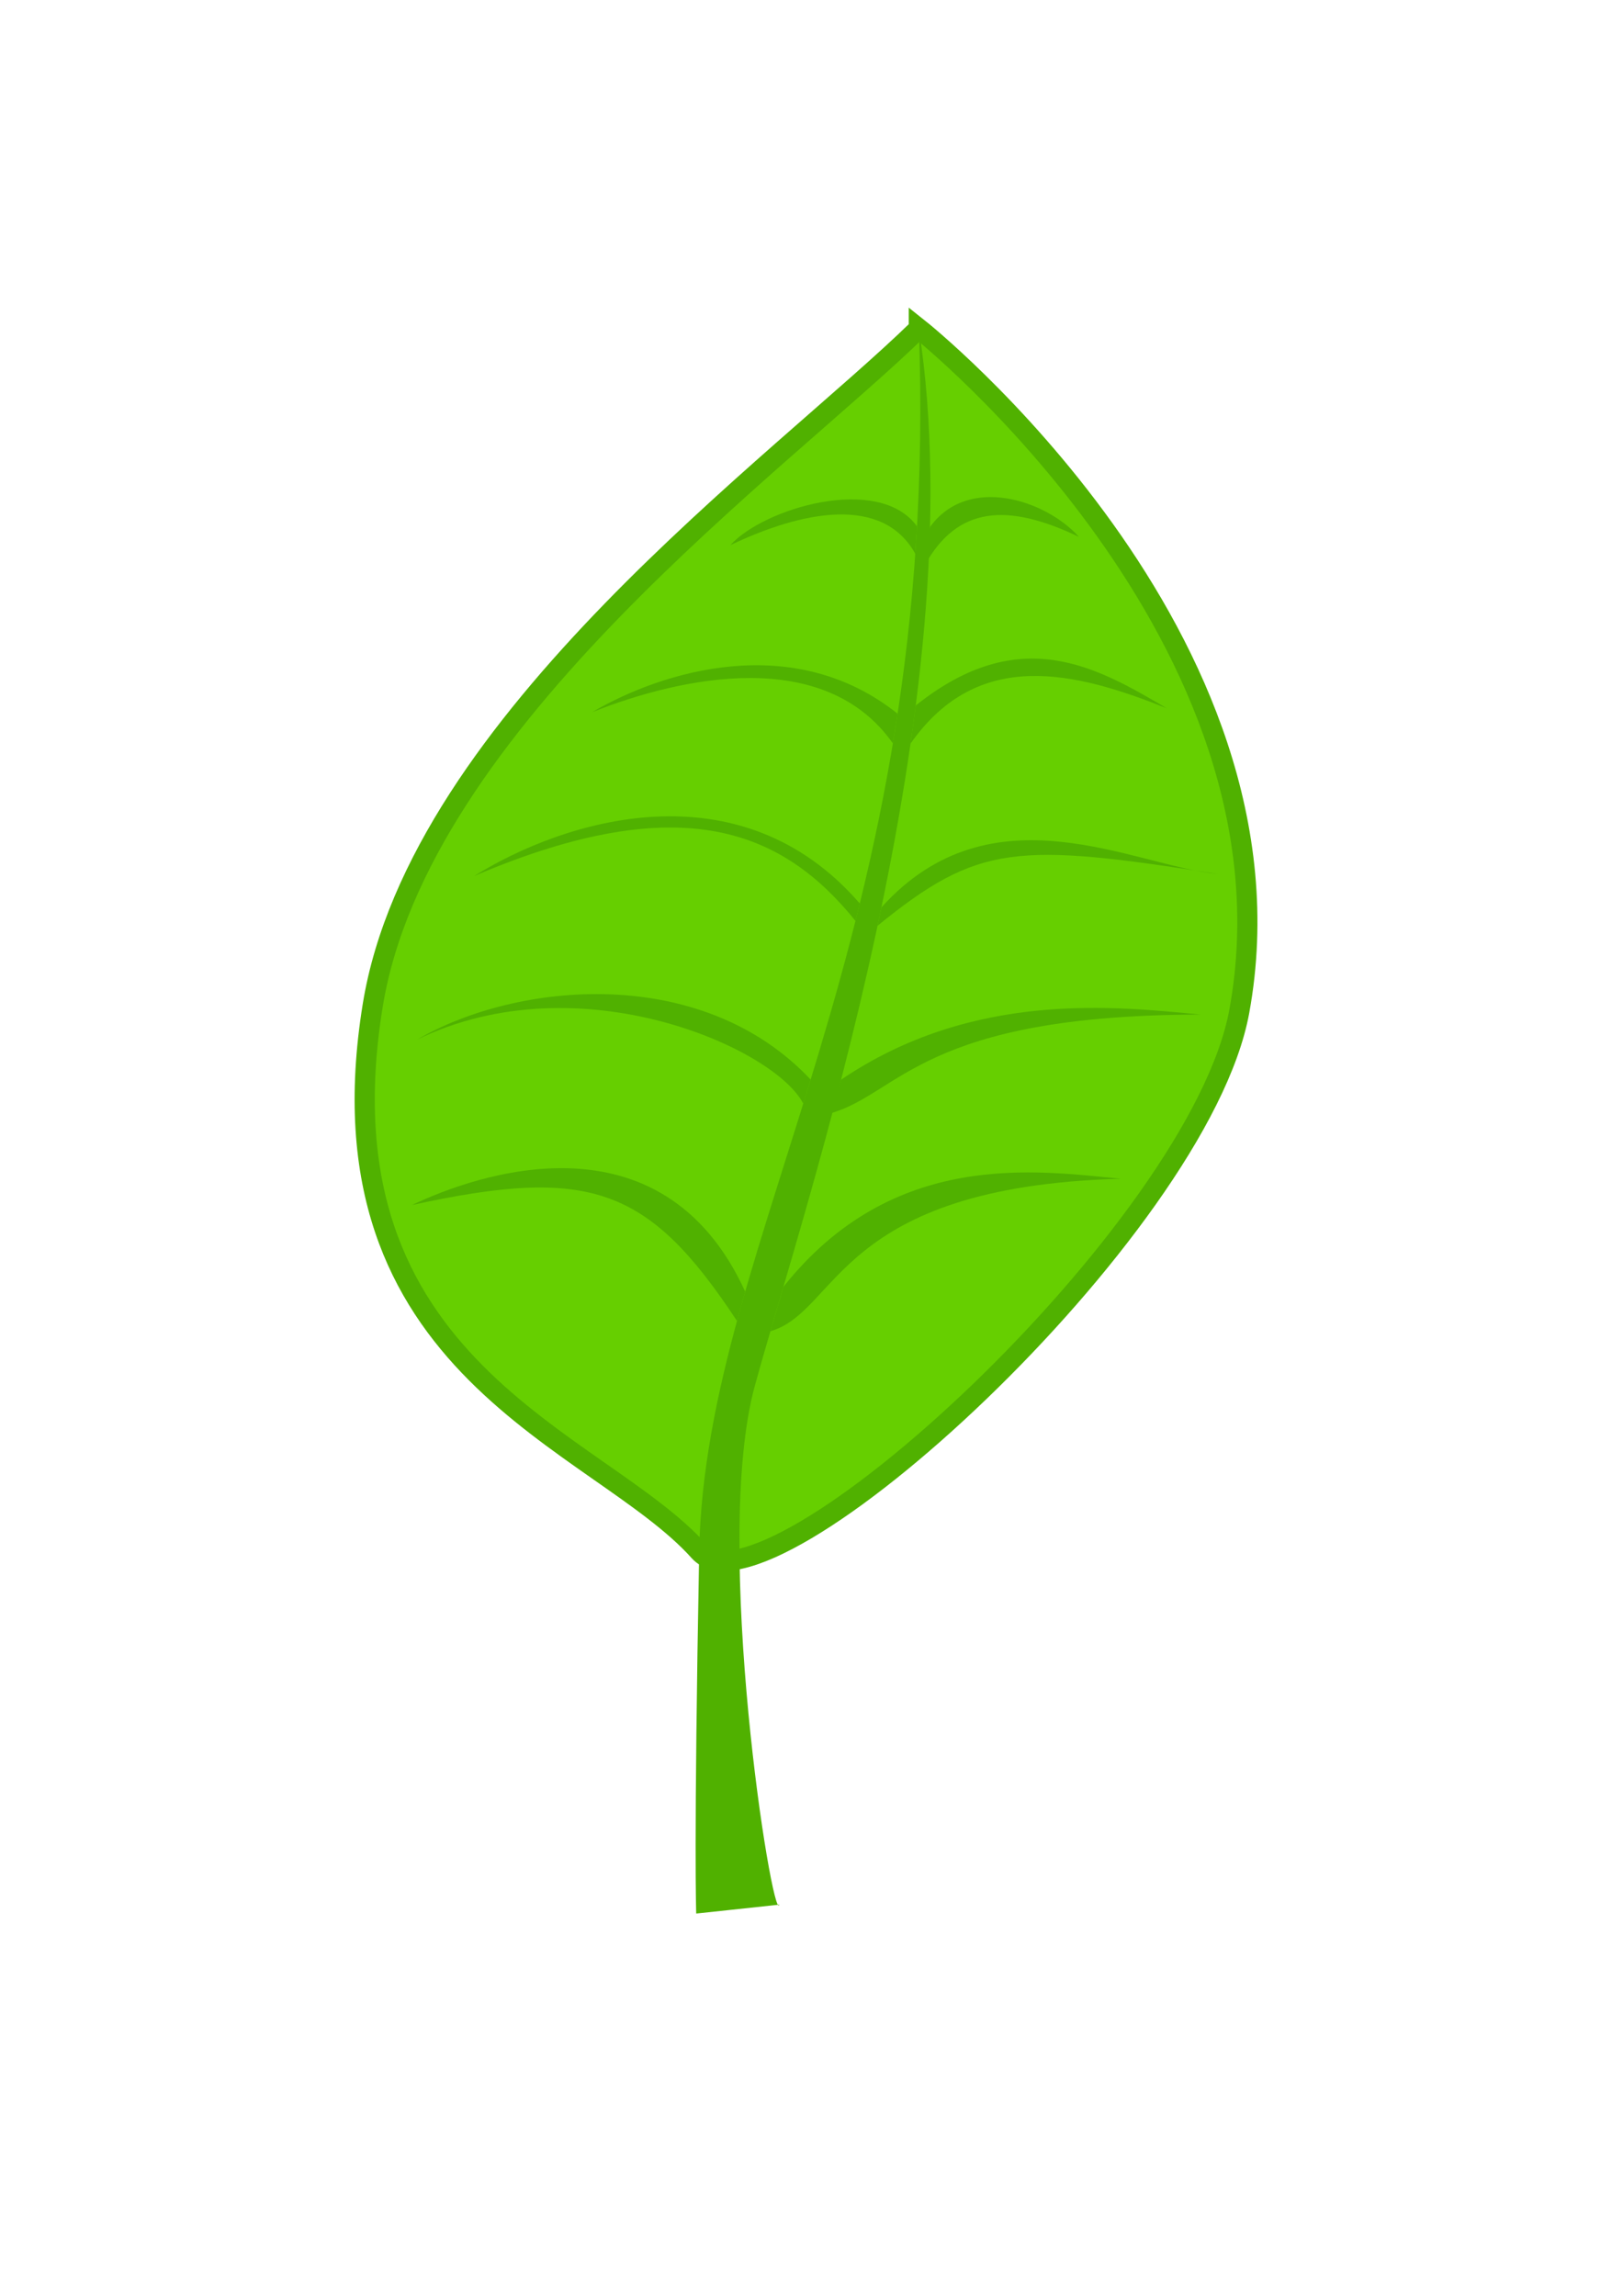 <?xml version="1.0" encoding="UTF-8" standalone="no"?>
<!-- Created with Inkscape (http://www.inkscape.org/) -->

<svg
   width="210mm"
   height="297mm"
   viewBox="0 0 210 297"
   version="1.1"
   id="svg1"
   inkscape:version="1.4 (e7c3feb1, 2024-10-09)"
   sodipodi:docname="3.svg"
   inkscape:export-filename="3.jpg"
   inkscape:export-xdpi="96"
   inkscape:export-ydpi="96"
   xmlns:inkscape="http://www.inkscape.org/namespaces/inkscape"
   xmlns:sodipodi="http://sodipodi.sourceforge.net/DTD/sodipodi-0.dtd"
   xmlns="http://www.w3.org/2000/svg"
   xmlns:svg="http://www.w3.org/2000/svg">
  <sodipodi:namedview
     id="namedview1"
     pagecolor="#ffffff"
     bordercolor="#000000"
     borderopacity="0.25"
     inkscape:showpageshadow="2"
     inkscape:pageopacity="0.0"
     inkscape:pagecheckerboard="0"
     inkscape:deskcolor="#d1d1d1"
     inkscape:document-units="mm"
     inkscape:zoom="1.0147965"
     inkscape:cx="380.86455"
     inkscape:cy="505.52009"
     inkscape:window-width="1488"
     inkscape:window-height="1553"
     inkscape:window-x="1511"
     inkscape:window-y="39"
     inkscape:window-maximized="0"
     inkscape:current-layer="layer1" />
  <defs
     id="defs1" />
  <g
     inkscape:label="Layer 1"
     inkscape:groupmode="layer"
     id="layer1">
    <path
       style="fill:#66cf00;fill-opacity:1;stroke:#50b100;stroke-width:2.609;stroke-linecap:round;stroke-dasharray:none;stroke-opacity:1"
       d="M 118.884,42.498 C 101.221,59.777 54.194,93.369 48.23,130.048 c -7.68,47.231 29.183,56.063 42.239,70.654 8.721,9.746 64.714,-41.553 69.886,-69.886 8.832,-48.383 -41.471,-88.318 -41.471,-88.318 z"
       id="path1"
       sodipodi:nodetypes="csssc" />
    <path
       style="fill:#50b100;fill-opacity:1;stroke:none;stroke-width:2.609;stroke-linecap:round;stroke-dasharray:none;stroke-opacity:1"
       d="m 118.884,42.498 c 2.892,78.698 -27.655,117.509 -28.415,158.204 -0.721,38.565 -0.384,46.847 -0.384,46.847 l 10.752,-1.152 c -0.832,2.806 -8.774,-46.545 -3.184,-67.064 6.082,-22.326 28.741,-88.675 21.232,-136.835 z"
       id="path2"
       sodipodi:nodetypes="csccsc" />
    <path
       style="fill:#50b100;fill-opacity:1;stroke:none;stroke-width:2;stroke-linecap:round;stroke-dasharray:none;stroke-opacity:1"
       d="m 99.682,172.215 c 8.896,-2.547 8.555,-18.707 45.331,-19.726 -10.828,-1.025 -29.422,-3.918 -43.648,13.984"
       id="path3"
       sodipodi:nodetypes="ccc" />
    <path
       style="fill:#50b100;fill-opacity:1;stroke:none;stroke-width:2;stroke-linecap:round;stroke-dasharray:none;stroke-opacity:1"
       d="m 107.508,144.009 c 8.896,-2.547 11.9,-12.714 47.84,-12.758 -10.828,-1.025 -29.365,-3.206 -46.518,8.424"
       id="path3-2"
       sodipodi:nodetypes="ccc" />
    <path
       style="fill:#50b100;fill-opacity:1;stroke:none;stroke-width:2;stroke-linecap:round;stroke-dasharray:none;stroke-opacity:1"
       d="m 113.546,119.761 c 13.061,-10.619 17.999,-10.781 44.061,-6.688 -10.828,-1.025 -29.237,-11.566 -43.559,4.309"
       id="path3-2-9"
       sodipodi:nodetypes="ccc" />
    <path
       style="fill:#50b100;fill-opacity:1;stroke:none;stroke-width:2;stroke-linecap:round;stroke-dasharray:none;stroke-opacity:1"
       d="m 117.817,96.192 c 8.786,-12.519 21.398,-9.25 33.13,-4.578 -9.021,-5.297 -18.957,-11.131 -32.458,-0.349"
       id="path3-2-9-8"
       sodipodi:nodetypes="ccc" />
    <path
       style="fill:#50b100;fill-opacity:1;stroke:none;stroke-width:2;stroke-linecap:round;stroke-dasharray:none;stroke-opacity:1"
       d="m 119.66,73.106 c 4.238,-7.647 10.714,-8.063 19.94,-3.655 -4.273,-4.77 -14.341,-8.097 -19.268,-1.272"
       id="path3-2-9-8-3"
       sodipodi:nodetypes="ccc" />
    <path
       style="fill:#50b100;fill-opacity:1;stroke:none;stroke-width:2;stroke-linecap:round;stroke-dasharray:none;stroke-opacity:1"
       d="M 95.36,170.889 C 83.889,153.49 76.303,150.869 53.311,155.889 61.514,151.975 85.61,143.416 96.422,167.093"
       id="path3-1"
       sodipodi:nodetypes="ccc" />
    <path
       style="fill:#50b100;fill-opacity:1;stroke:none;stroke-width:2;stroke-linecap:round;stroke-dasharray:none;stroke-opacity:1"
       d="m 103.931,142.774 c -3.657,-7.186 -28.966,-18.491 -49.94,-8.295 12.798,-7.458 36.767,-9.857 50.9,5.186"
       id="path3-2-0"
       sodipodi:nodetypes="ccc" />
    <path
       style="fill:#50b100;fill-opacity:1;stroke:none;stroke-width:2;stroke-linecap:round;stroke-dasharray:none;stroke-opacity:1"
       d="m 110.69,119.132 c -9.275,-11.469 -22.251,-17.375 -49.335,-5.806 11.615,-7.243 34.318,-14.416 49.895,3.555"
       id="path3-2-9-3"
       sodipodi:nodetypes="ccc" />
    <path
       style="fill:#50b100;fill-opacity:1;stroke:none;stroke-width:2;stroke-linecap:round;stroke-dasharray:none;stroke-opacity:1"
       d="M 115.529,96.176 C 106.743,83.657 88.33,87.47 76.598,92.141 c 9.021,-5.297 26.042,-10.593 39.543,0.189"
       id="path3-2-9-8-0"
       sodipodi:nodetypes="ccc" />
    <path
       style="fill:#50b100;fill-opacity:1;stroke:none;stroke-width:2;stroke-linecap:round;stroke-dasharray:none;stroke-opacity:1"
       d="m 118.429,71.641 c -4.238,-7.647 -14.702,-5.525 -23.928,-1.117 4.273,-4.77 19.225,-9.255 24.152,-2.431"
       id="path3-2-9-8-3-0"
       sodipodi:nodetypes="ccc" />
  </g>
</svg>
